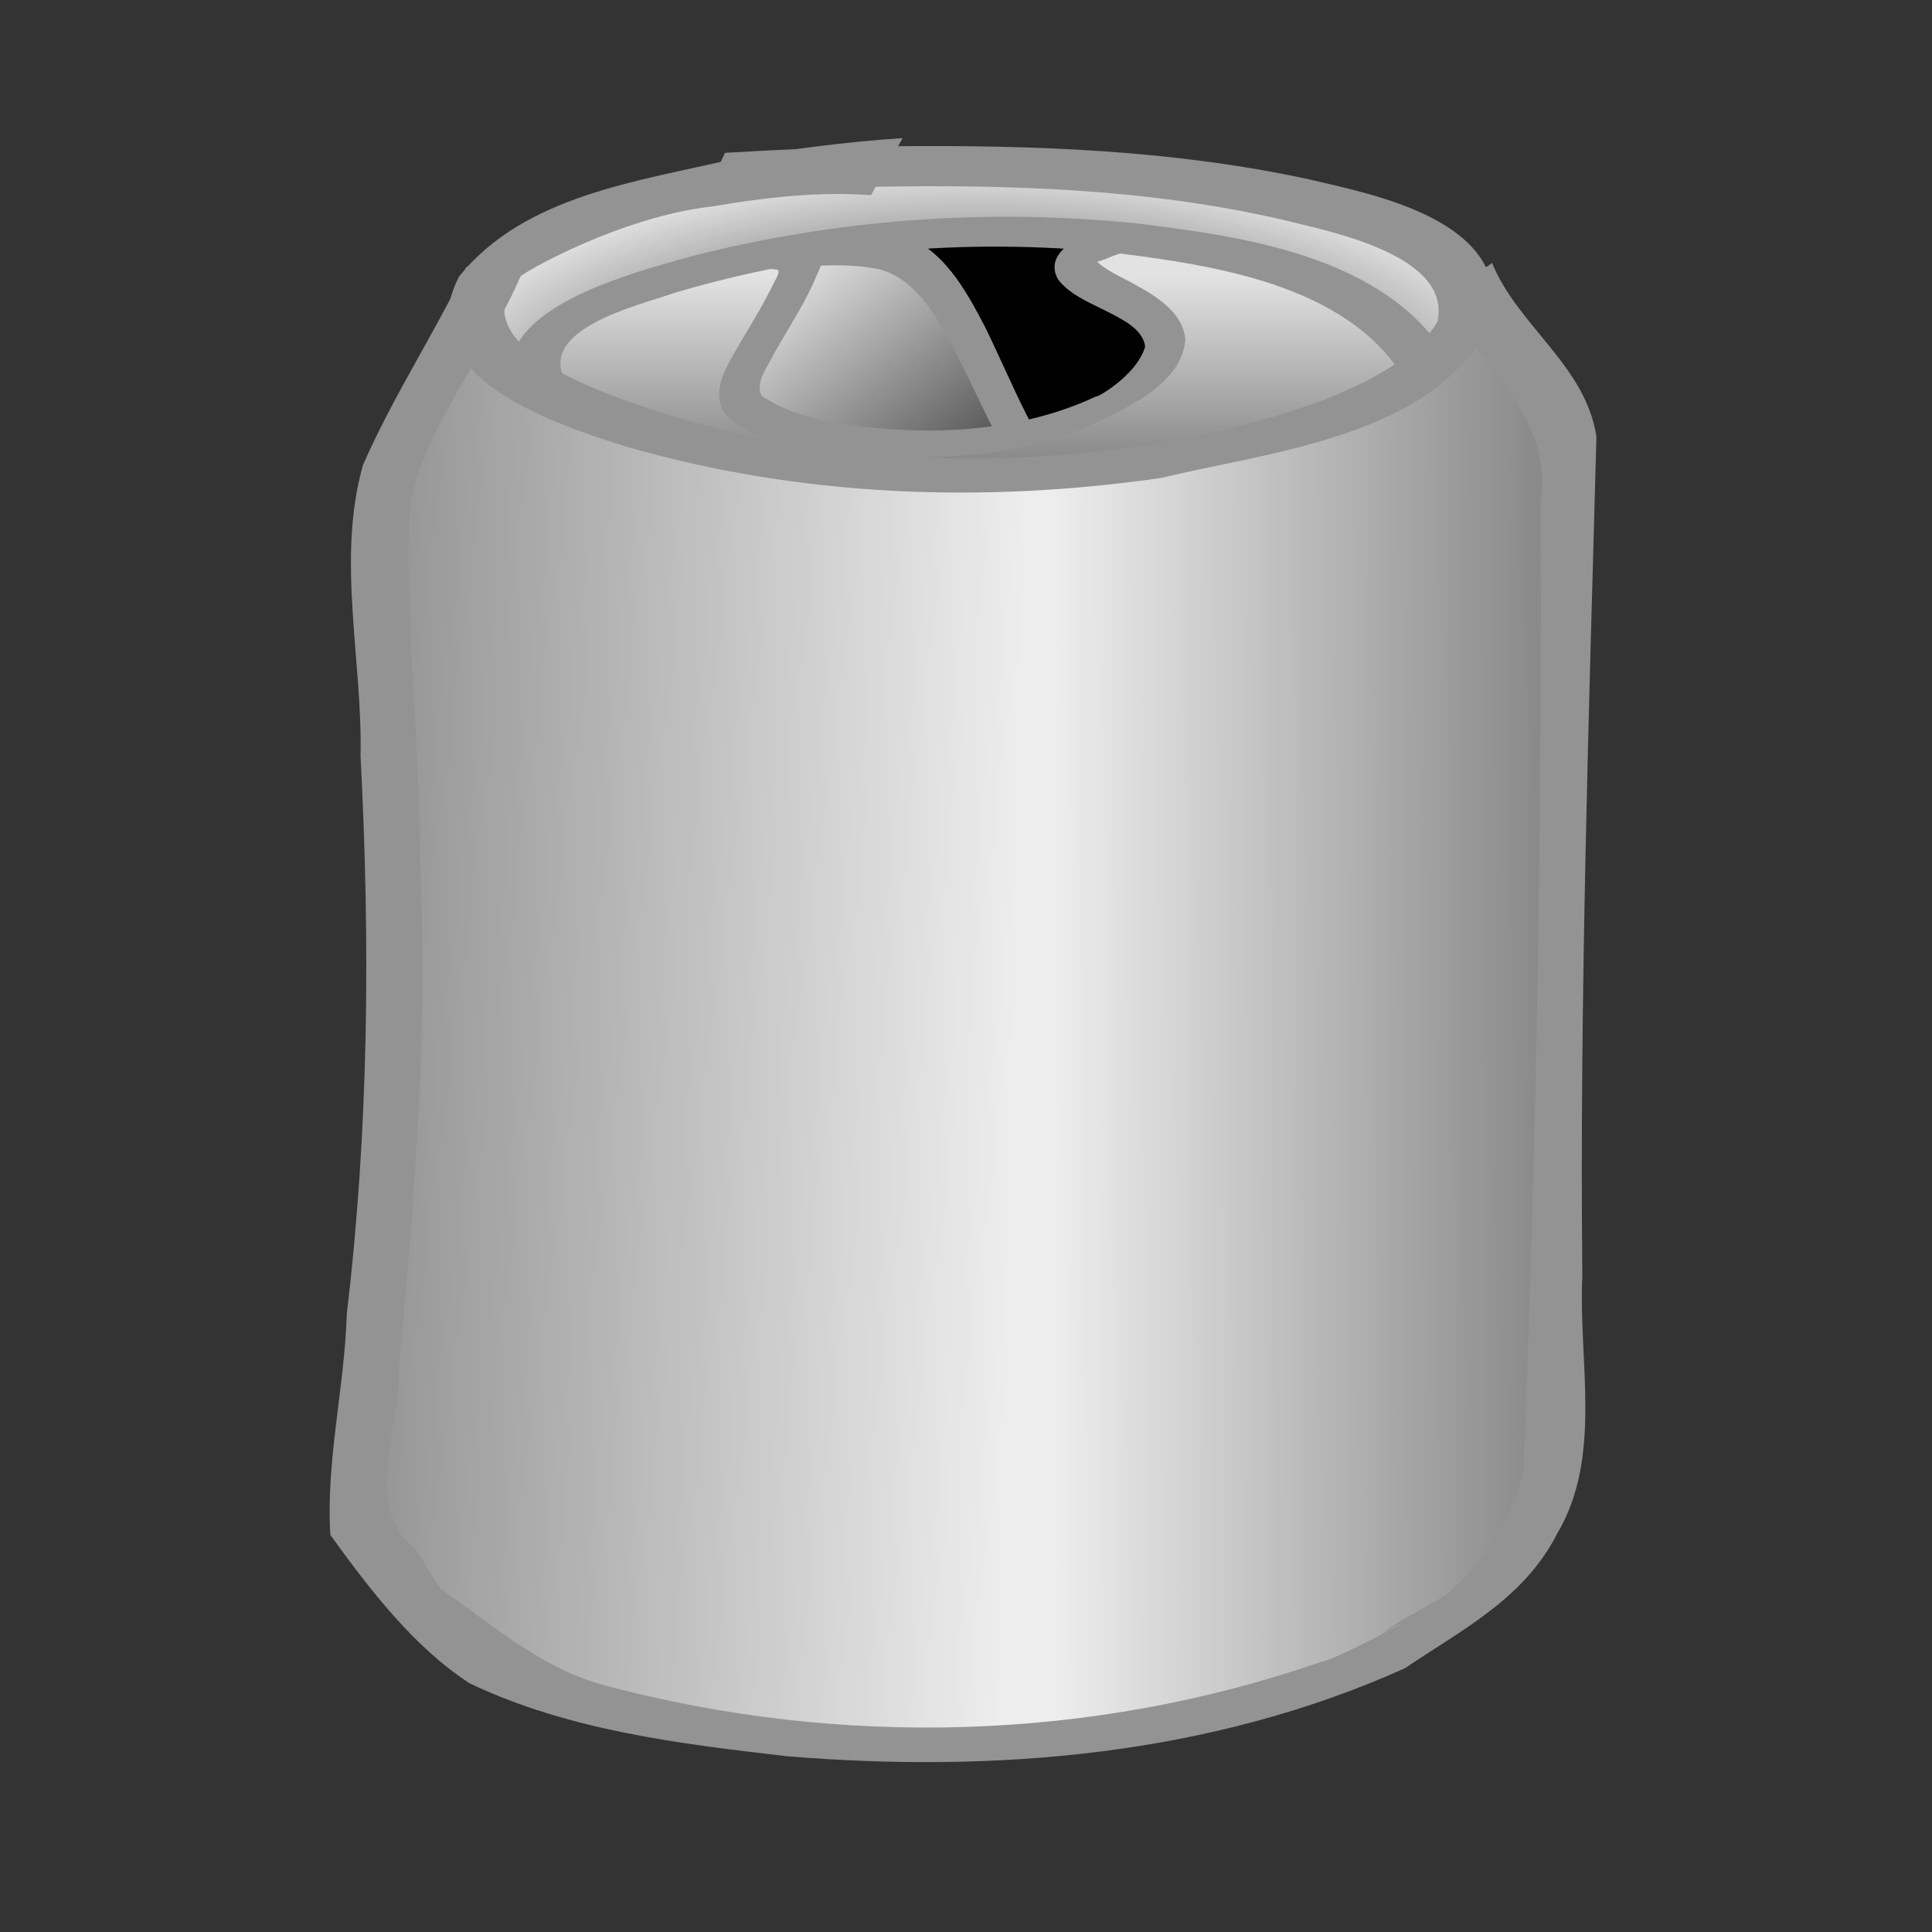 <?xml version="1.0" encoding="UTF-8" standalone="no"?>
<!-- Created with Inkscape (http://www.inkscape.org/) -->
<svg
   xmlns:dc="http://purl.org/dc/elements/1.1/"
   xmlns:cc="http://web.resource.org/cc/"
   xmlns:rdf="http://www.w3.org/1999/02/22-rdf-syntax-ns#"
   xmlns:svg="http://www.w3.org/2000/svg"
   xmlns="http://www.w3.org/2000/svg"
   xmlns:xlink="http://www.w3.org/1999/xlink"
   xmlns:sodipodi="http://inkscape.sourceforge.net/DTD/sodipodi-0.dtd"
   xmlns:inkscape="http://www.inkscape.org/namespaces/inkscape"
   width="1000"
   height="1000"
   id="svg2"
   sodipodi:version="0.32"
   inkscape:version="0.43"
   version="1.0"
   sodipodi:docbase="/home/kkowal/tale/art/item/can"
   sodipodi:docname="blank.svg">
  <rect width="100%" height="100%" fill="#333333" stroke="none"/>
  <defs
     id="defs4">
    <linearGradient
       id="linearGradient6942">
      <stop
         style="stop-color:#000000;stop-opacity:1;"
         offset="0"
         id="stop6944" />
      <stop
         style="stop-color:#000000;stop-opacity:0;"
         offset="1"
         id="stop6946" />
    </linearGradient>
    <linearGradient
       inkscape:collect="always"
       xlink:href="#linearGradient6942"
       id="linearGradient6948"
       x1="560.286"
       y1="298.645"
       x2="422.905"
       y2="128.681"
       gradientUnits="userSpaceOnUse" />
    <linearGradient
       inkscape:collect="always"
       xlink:href="#linearGradient6942"
       id="linearGradient7839"
       x1="511.112"
       y1="384.683"
       x2="511.112"
       y2="143.077"
       gradientUnits="userSpaceOnUse" />
    <radialGradient
       inkscape:collect="always"
       xlink:href="#linearGradient6942"
       id="radialGradient8762"
       cx="507.294"
       cy="197.692"
       fx="507.294"
       fy="197.692"
       r="303.73"
       gradientTransform="matrix(1,-3.175282e-8,1.380942e-8,0.435,-2.73001e-6,133.232)"
       gradientUnits="userSpaceOnUse" />
    <linearGradient
       inkscape:collect="always"
       xlink:href="#linearGradient6942"
       id="linearGradient10548"
       x1="-364.94"
       y1="556.21"
       x2="523.989"
       y2="574.393"
       gradientUnits="userSpaceOnUse" />
    <linearGradient
       inkscape:collect="always"
       xlink:href="#linearGradient6942"
       id="linearGradient10552"
       gradientUnits="userSpaceOnUse"
       x1="1146.248"
       y1="563.281"
       x2="546.212"
       y2="564.291" />
  </defs>
  <sodipodi:namedview
     id="base"
     pagecolor="#ffffff"
     bordercolor="#666666"
     borderopacity="1.0"
     inkscape:pageopacity="0.0"
     inkscape:pageshadow="2"
     inkscape:zoom="0.7"
     inkscape:cx="523.20704"
     inkscape:cy="512.86128"
     inkscape:document-units="px"
     inkscape:current-layer="layer2"
     inkscape:window-width="1600"
     inkscape:window-height="1125"
     inkscape:window-x="0"
     inkscape:window-y="25" />
  <g
     inkscape:groupmode="layer"
     id="layer4"
     inkscape:label="lid"
     style="display:inline">
    <path
       style="opacity:1;color:#000000;fill:#e2e2e2;fill-opacity:1;fill-rule:nonzero;stroke:none;stroke-width:3.9;stroke-linecap:butt;stroke-linejoin:miter;marker:none;marker-start:none;marker-mid:none;marker-end:none;stroke-miterlimit:4;stroke-dasharray:none;stroke-dashoffset:0;stroke-opacity:1;visibility:visible;display:inline;overflow:visible"
       d="M 249.632,145.012 C 321.929,92.466 412.463,89.033 496.737,87.575 C 582.27,84.797 671.707,93.764 748.234,137.954 C 781.216,164.421 803.327,205.954 810.763,249.147 C 813.541,283.211 793.774,314.315 768.212,332.421 C 727.212,369.073 676.602,397.124 622.069,395.633 C 568.042,396.48 514.059,392.437 460.04,392.027 C 400.15,388.872 340.857,375.461 284.118,354.984 C 245.323,339.14 205.383,304.624 203.563,256.692 C 203.724,213.58 243.398,186.362 249.632,145.012 z "
       id="path2412" />
    <path
       id="path8754"
       d="M 249.632,145.012 C 321.929,92.466 412.463,89.033 496.737,87.575 C 582.27,84.797 671.707,93.764 748.234,137.954 C 781.216,164.421 803.327,205.954 810.763,249.147 C 813.541,283.211 793.774,314.315 768.212,332.421 C 727.212,369.073 676.602,397.124 622.069,395.633 C 568.042,396.48 514.059,392.437 460.04,392.027 C 400.15,388.872 340.857,375.461 284.118,354.984 C 245.323,339.14 205.383,304.624 203.563,256.692 C 203.724,213.58 243.398,186.362 249.632,145.012 z "
       style="opacity:1;color:#000000;fill:url(#radialGradient8762);fill-opacity:1;fill-rule:nonzero;stroke:none;stroke-width:3.9;stroke-linecap:butt;stroke-linejoin:miter;marker:none;marker-start:none;marker-mid:none;marker-end:none;stroke-miterlimit:4;stroke-dasharray:none;stroke-dashoffset:0;stroke-opacity:1;visibility:visible;display:inline;overflow:visible" />
    <path
       style="color:#000000;fill:#000000;fill-opacity:1;fill-rule:nonzero;stroke:none;stroke-width:3.9;stroke-linecap:butt;stroke-linejoin:miter;marker:none;marker-start:none;marker-mid:none;marker-end:none;stroke-miterlimit:4;stroke-dasharray:none;stroke-dashoffset:0;stroke-opacity:1;visibility:visible;display:inline;overflow:visible"
       d="M 443.806,125.197 C 395.332,132.523 346.578,141.579 300.848,161.018 C 281.837,178.069 274.342,208.024 282.055,233.212 C 285.777,283.499 275.431,333.916 281.676,384.103 C 315.02,419.09 364.659,416.286 407.71,420.186 C 500.747,431.9 596.66,444.807 688.816,419.523 C 725.826,405.285 748.77,358.628 738.954,317.674 C 738.486,281.32 744.679,245.256 743.699,208.889 C 723.926,161.388 674.052,140.77 629.008,134.893 C 568.251,122.089 505.331,112.599 443.806,125.197 z "
       id="path3347" />
    <path
       style="color:#000000;fill:#e2e2e2;fill-opacity:1;fill-rule:nonzero;stroke:none;stroke-width:3.9;stroke-linecap:butt;stroke-linejoin:miter;marker:none;marker-start:none;marker-mid:none;marker-end:none;stroke-miterlimit:4;stroke-dasharray:none;stroke-dashoffset:0;stroke-opacity:1;visibility:visible;display:inline;overflow:visible"
       d="M 409.449,131.431 C 424.914,127.983 441.288,127.577 456.697,131.363 C 481.327,139.66 500.721,161.437 510.182,186.923 C 522.577,211.166 532.898,237.855 552.862,256.274 C 560.105,267.425 576.209,273.001 576.427,288.494 C 577.063,302.198 563.659,307.898 553.746,311.724 C 533.758,318.067 512.628,319.038 491.899,319.106 C 467.955,318.652 443.798,316.152 420.71,309.12 C 397.802,299.494 378.069,283.138 358.278,267.84 C 346.952,256.683 342.16,237.755 349.233,222.593 C 356.474,200.47 366.672,179.361 381.009,161.575 C 388.509,151.089 397.934,142.58 407.321,134.194 L 408.427,132.854 L 409.449,131.431 L 409.449,131.431 z "
       id="path2455" />
    <path
       id="path6067"
       d="M 409.449,131.431 C 424.914,127.983 441.288,127.577 456.697,131.363 C 481.327,139.66 500.721,161.437 510.182,186.923 C 522.577,211.166 532.898,237.855 552.862,256.274 C 560.105,267.425 576.209,273.001 576.427,288.494 C 577.063,302.198 563.659,307.898 553.746,311.724 C 533.758,318.067 512.628,319.038 491.899,319.106 C 467.955,318.652 443.798,316.152 420.71,309.12 C 397.802,299.494 378.069,283.138 358.278,267.84 C 346.952,256.683 342.16,237.755 349.233,222.593 C 356.474,200.47 366.672,179.361 381.009,161.575 C 388.509,151.089 397.934,142.58 407.321,134.194 L 408.427,132.854 L 409.449,131.431 L 409.449,131.431 z "
       style="color:#000000;fill:url(#linearGradient6948);fill-opacity:1;fill-rule:nonzero;stroke:none;stroke-width:3.9;stroke-linecap:butt;stroke-linejoin:miter;marker:none;marker-start:none;marker-mid:none;marker-end:none;stroke-miterlimit:4;stroke-dasharray:none;stroke-dashoffset:0;stroke-opacity:1;visibility:visible;display:inline;overflow:visible" />
    <path
       style="color:#000000;fill:#939393;fill-opacity:1;fill-rule:nonzero;stroke:none;stroke-width:3.9;stroke-linecap:butt;stroke-linejoin:miter;marker:none;marker-start:none;marker-mid:none;marker-end:none;stroke-miterlimit:4;stroke-dasharray:none;stroke-dashoffset:0;stroke-opacity:1;visibility:visible;display:inline;overflow:visible"
       id="path1493"
       d="M 382.548,128.963 C 385.457,127.846 406.183,123.552 412.476,123.253 C 431.932,122.626 446.88,118.748 466.521,121.607 C 487.949,128.274 499.882,149.965 510.095,169.692 C 524.521,199.307 536.19,230.667 557.39,255.633 C 580.954,282.298 614.073,290.745 647.063,285.1 C 649.034,284.643 651.006,284.185 652.978,283.728 L 644.489,301.809 C 642.409,302.123 640.329,302.436 638.25,302.749 C 602.638,306.231 567.402,295.507 542.432,266.847 C 520.968,241.18 508.642,209.553 493.308,179.611 C 484.06,162.666 473.264,143.471 454.061,139.147 C 435.566,135.621 416.645,138.129 398.047,139.226 C 389.489,140.012 380.018,141.774 371.934,142.624 L 382.548,128.963 z "
       sodipodi:nodetypes="ccccccccccccccc" />
    <path
       style="color:#000000;fill:#e2e2e2;fill-opacity:1;fill-rule:nonzero;stroke:none;stroke-width:3.9;stroke-linecap:butt;stroke-linejoin:miter;marker:none;marker-start:none;marker-mid:none;marker-end:none;stroke-miterlimit:4;stroke-dasharray:none;stroke-dashoffset:0;stroke-opacity:1;visibility:visible;display:inline;overflow:visible"
       d="M 405.943,131.418 C 366.07,137.438 324.922,144.805 290.037,167.805 C 275.142,188.308 292.625,216.37 312.118,224.308 C 381.557,263.479 461.12,271.416 538.134,275.505 C 600.056,279.288 666.011,276.405 720.881,241.838 C 737.773,231.633 743.695,205.98 730.761,189.786 C 718.972,174.157 701.806,164.862 687.105,152.884 C 667.925,139.68 645.509,133.632 623.27,130.18 C 606.106,126.77 574.525,109.443 565.574,133.045 C 561.641,159.04 598.651,160.758 596.108,184.86 C 593.337,203.497 576.626,212.924 561.241,217.213 C 524.594,230.165 484.97,233.06 446.993,225.892 C 427.279,225.372 402.196,226.586 390.401,205.935 C 381.598,183.241 400.695,164.418 408.846,145.399 C 410.264,140.713 410.328,135.193 407.697,130.953"
       id="path2433" />
    <path
       id="path6958"
       d="M 405.943,131.418 C 366.07,137.438 324.922,144.805 290.037,167.805 C 275.142,188.308 292.625,216.37 312.118,224.308 C 381.557,263.479 461.12,271.416 538.134,275.505 C 600.056,279.288 666.011,276.405 720.881,241.838 C 737.773,231.633 743.695,205.98 730.761,189.786 C 718.972,174.157 701.806,164.862 687.105,152.884 C 667.925,139.68 645.509,133.632 623.27,130.18 C 606.106,126.77 574.525,109.443 565.574,133.045 C 561.641,159.04 598.651,160.758 596.108,184.86 C 593.337,203.497 576.626,212.924 561.241,217.213 C 524.594,230.165 484.97,233.06 446.993,225.892 C 427.279,225.372 402.196,226.586 390.401,205.935 C 381.598,183.241 400.695,164.418 408.846,145.399 C 410.264,140.713 410.328,135.193 407.697,130.953"
       style="color:#000000;fill:url(#linearGradient7839);fill-opacity:1;fill-rule:nonzero;stroke:none;stroke-width:3.9;stroke-linecap:butt;stroke-linejoin:miter;marker:none;marker-start:none;marker-mid:none;marker-end:none;stroke-miterlimit:4;stroke-dasharray:none;stroke-dashoffset:0;stroke-opacity:1;visibility:visible;display:inline;overflow:visible" />
    <path
       style="color:#000000;fill:#939393;fill-opacity:1;fill-rule:nonzero;stroke:none;stroke-width:3.9;stroke-linecap:butt;stroke-linejoin:miter;marker:none;marker-start:none;marker-mid:none;marker-end:none;stroke-miterlimit:4;stroke-dasharray:none;stroke-dashoffset:0;stroke-opacity:1;visibility:visible;display:inline;overflow:visible"
       id="path1437"
       d="M 438.753,254.913 C 454.238,260.013 473.198,261.443 489.309,264.242 C 549.422,269.692 610.979,274.277 670.417,260.88 C 692.912,255.16 741.106,237.514 726.622,195.609 C 696.984,146.895 626.92,137.118 575.939,130.741 C 499.503,122.952 421.879,129.86 348.25,151.857 C 330.644,158.168 275.592,170.638 293.658,198.885 C 335.961,236.869 399.134,248.068 453.028,258.171 C 471.59,261.29 462.385,259.832 480.642,262.555 L 468.624,277.342 C 450.478,274.107 460.511,275.805 440.274,274.133 C 383.117,262.332 316.335,251.206 271.067,211.326 C 239.53,163.078 326.406,141.594 357.486,132.766 C 432.361,113.593 510.307,107.744 587.239,115.536 C 643.19,122.261 717.687,132.461 749.717,186.163 C 770.754,242.962 704.497,271.103 660.308,280.081 C 599.114,291.076 536.712,285.799 475.333,278.57 C 459.681,276.82 438.085,275.031 425.118,271.155 L 438.753,254.913 z "
       sodipodi:nodetypes="ccccccccccccccccccc" />
    <path
       style="color:#000000;fill:#939393;fill-opacity:1;fill-rule:nonzero;stroke:none;stroke-width:3.9;stroke-linecap:butt;stroke-linejoin:miter;marker:none;marker-start:none;marker-mid:none;marker-end:none;stroke-miterlimit:4;stroke-dasharray:none;stroke-dashoffset:0;stroke-opacity:1;visibility:visible;display:inline;overflow:visible"
       id="path1453"
       d="M 393.756,126.824 C 390.005,123.692 403.935,125.335 406.603,125.459 C 412.6,125.638 414.136,124.175 419.804,126.1 C 430.447,130.846 424.001,138.696 420.711,147.192 C 415.019,159.376 407.601,170.756 400.938,182.479 C 397.834,189.189 390.814,197.347 394.071,204.754 C 413.147,217.943 440.172,220.422 463.135,222.298 C 498.838,224.496 535.344,220.231 567.555,205.085 C 566.394,206.6 588.226,194.763 592.701,179.513 C 591.741,169.888 579.489,164.603 571.434,160.421 C 562.805,156.138 553.606,152.265 547.699,144.723 C 543.854,138.028 546.265,132.292 551.85,127.59 C 560.543,121.632 562.853,123.112 572.608,119.368 C 577.045,117.56 577.335,117.88 582.126,117.911 C 574.088,123.085 588.86,123.155 589.167,123.17 L 583.615,130.255 C 583.398,130.287 583.181,130.319 582.964,130.351 C 579.292,131.248 575.778,132.502 572.337,134.021 C 563.364,137.529 551.059,138.785 573.242,127.903 C 571.183,128.703 568.492,134.364 566.732,134.361 C 572.088,139.951 579.683,142.951 586.516,146.743 C 598.351,153.25 612.246,161.575 613.518,175.632 C 611.944,199.689 580.374,212.489 561.354,221.562 C 527.289,234.957 489.904,238.514 453.24,236.064 C 427.984,233.968 395.132,232.059 375.733,214.956 C 368.271,204.154 374.23,192.88 380.107,182.668 C 386.601,171.244 393.809,160.165 399.569,148.384 C 400.92,145.296 405.065,139.591 401.68,139.509 C 396.619,138.779 391.5,138.689 386.385,138.612 C 382.609,138.459 379.381,138.695 376.852,135.684 L 393.756,126.824 z "
       sodipodi:nodetypes="ccccccccccccccccccccccccccccccc" />
  </g>
  <g
     inkscape:groupmode="layer"
     id="layer7"
     inkscape:label="branding-blank"
     style="display:inline">
    <path
       style="opacity:1;color:#000000;fill:#ededed;fill-opacity:1;fill-rule:nonzero;stroke:none;stroke-width:3.9;stroke-linecap:butt;stroke-linejoin:miter;marker:none;marker-start:none;marker-mid:none;marker-end:none;stroke-miterlimit:4;stroke-dasharray:none;stroke-dashoffset:0;stroke-opacity:1;visibility:visible;display:inline;overflow:visible"
       d="M 240.416,172.685 C 188.085,235.514 190.526,322.832 198.665,399.542 C 206.313,460.255 203.924,521.666 205.685,582.643 C 200.945,658.44 165.574,738.677 201.088,811.979 C 229.631,860.361 288.271,875.247 337.687,892.982 C 465.943,929.67 606.086,906.266 723.876,847.214 C 751.783,830.506 781.923,809.005 793.154,777.52 C 817.784,644.972 814.661,509.298 806.607,375.322 C 822.675,314.51 819.459,246.804 789.066,190.859 C 764.531,160.144 727.171,186.157 703.514,203.926 C 670.001,224.188 629.053,225.887 591.572,234.546 C 489.44,251.522 379.529,253.282 283.469,209.971 C 266.909,200.509 251.29,188.568 240.416,172.685 z "
       id="path11530" />
  </g>
  <g
     inkscape:groupmode="layer"
     id="layer3"
     inkscape:label="branding-mt-doom"
     style="display:none">
    <g
       style="display:inline"
       id="g11486">
      <path
         id="path1497"
         d="M 249.616,158.229 C 203.675,207.158 193.221,281.19 199.458,347.648 C 192.933,465.076 195.586,582.831 193.861,700.32 C 189.785,742.165 177.701,791.509 204.629,827.503 C 239.174,862.87 288.258,871.158 330.32,891.683 C 451.195,929.226 579.006,902.058 697.231,866.378 C 762.358,840.97 810.925,769.938 807.212,694.343 C 813.295,607.813 808.848,521.018 806.469,434.431 C 818.278,354.676 827.48,268.911 799.693,191.966 C 767.706,152.166 727.818,204.714 695.3,216.587 C 644.974,237.05 590.699,241.957 537.907,249.971 C 479.242,251.058 420.259,246.686 362.962,233.045 C 317.043,229.584 272.563,201.611 249.616,158.229 z "
         style="opacity:1;color:#000000;fill:#018e0a;fill-opacity:1;fill-rule:nonzero;stroke:none;stroke-width:3.9;stroke-linecap:butt;stroke-linejoin:miter;marker:none;marker-start:none;marker-mid:none;marker-end:none;stroke-miterlimit:4;stroke-dasharray:none;stroke-dashoffset:0;stroke-opacity:1;visibility:visible;display:inline;overflow:visible" />
      <path
         id="path10522"
         d="M 360.624,685.614 C 340.779,694.169 314.168,695.079 298.416,678.066 C 285.855,693.048 290.019,719.502 269.438,727.833 C 255.61,731.381 242.583,740.874 227.356,738.706 C 200.756,737.164 204.823,706.676 202.425,688.108 C 199.444,664.976 190.902,642.508 192.985,618.817 C 194.532,595.673 198.276,572.728 198.231,549.455 C 199.995,530.212 198.703,506.558 216.501,494.11 C 234.015,481.004 261.737,478.948 278.175,494.884 C 289.16,507.005 319.013,512.214 314.435,488.086 C 308.466,467.877 322.945,440.361 346.551,446.779 C 375.817,451.889 394.479,479.686 422.977,486.362 C 448.601,491.839 441.229,452.812 466.135,451.551 C 502.6,439.832 542.189,443.46 577.963,455.83 C 598.92,452.247 627.221,474.093 611.669,495.645 C 598.078,519.945 571.815,534.439 559.902,559.901 C 535.757,593.334 492.042,598.626 454.984,608.129 C 433.61,618.478 406.718,606.209 387.228,621.354 C 371.063,639.44 377.329,667.851 360.624,685.614 z "
         style="opacity:1;color:#000000;fill:#293f00;fill-opacity:1;fill-rule:nonzero;stroke:none;stroke-width:3.9;stroke-linecap:butt;stroke-linejoin:miter;marker:none;marker-start:none;marker-mid:none;marker-end:none;stroke-miterlimit:4;stroke-dasharray:none;stroke-dashoffset:0;stroke-opacity:1;visibility:visible;display:inline;overflow:visible" />
      <path
         id="path9637"
         d="M 629.781,475.094 C 606.627,476.114 585.502,529.339 567.469,546.625 C 540.7,583.387 497.253,606.561 451.844,608.781 C 416.368,603.512 373.931,618.541 362.625,655.656 C 358.489,692.992 341.698,727.666 319.75,757.781 C 300.592,793.604 272.585,822.427 244.281,851 C 363.737,919.431 515.421,918.949 645.312,883.406 C 708.13,875.7 753.805,823.108 804.875,790.969 C 802.808,746 813.522,700.169 800.25,656.25 C 767.552,627.345 738.136,595.004 709.625,562.031 C 686.059,538.992 670.4,509.503 647.875,485.969 C 641.727,477.989 635.683,474.834 629.781,475.094 z "
         style="opacity:1;color:#000000;fill:#88cb00;fill-opacity:1;fill-rule:nonzero;stroke:none;stroke-width:3.9;stroke-linecap:butt;stroke-linejoin:miter;marker:none;marker-start:none;marker-mid:none;marker-end:none;stroke-miterlimit:4;stroke-dasharray:none;stroke-dashoffset:0;stroke-opacity:1;visibility:visible;display:inline;overflow:visible" />
      <path
         id="path7845"
         d="M 497.812,437.031 C 478.959,437.378 460.506,441.368 445.312,454.094 C 438.973,459.884 436.116,466.954 436.094,474.375 C 422.406,469.202 409.059,463.069 395.688,457.188 C 379.156,450.505 363.188,441.253 345.312,438.906 C 326.398,438.411 309.457,449.796 303.375,467.375 C 301.148,475.686 302.083,483.854 304.469,491.781 C 291.95,485.473 279.255,479.467 265.781,475.5 C 252.555,471.346 239.366,471.685 226.406,476.281 C 209.486,483.577 198.253,492.159 191.875,509.031 C 189.051,516.825 189.208,524.771 190.656,532.781 C 191.101,535.002 191.985,537.069 192.75,539.188 L 215.875,528.562 C 215.397,527.096 214.729,525.667 214.5,524.125 C 213.712,518.372 214.28,512.926 216.875,507.625 C 219.212,503.453 225.044,498.183 228.469,495.062 C 235.52,492.785 242.907,492.53 250.719,494.344 C 268.589,498.193 284.922,506.841 301.156,514.938 C 314.194,521.67 327.333,528.444 339.344,536.906 C 358.016,520.146 360.086,520.197 352.75,514.812 C 352.753,514.808 352.779,514.787 352.781,514.781 C 352.785,514.77 352.777,514.73 352.781,514.719 C 352.784,514.713 352.809,514.692 352.812,514.688 C 352.735,514.691 352.644,514.688 352.562,514.688 C 350.543,513.211 347.861,511.323 344.625,508.594 C 338.478,502.945 332.989,496.668 329.719,488.875 C 326.713,481.377 324.689,473.461 328.219,465.75 C 329.224,464.056 332.053,461.663 334.5,459.719 C 350.456,459.075 365.333,468.981 380.062,473.906 C 400.257,482.413 420.188,491.538 440.375,500.062 C 457.088,506.988 475.925,491.435 461.531,477.125 C 458.828,469.707 461.511,464.306 467.875,460.062 C 467.961,460.033 468.045,460.025 468.125,460 C 483.078,455.235 499.199,455.879 514.625,457 C 542.675,459.651 570.684,464.333 597.844,471.875 C 599.671,472.454 602.161,473.665 604.5,474.75 C 599.419,485.405 593.958,495.888 587.906,506.031 C 574.483,528.427 559.382,550.194 539.469,567.344 C 513.821,588.529 529.045,578.342 488.875,593.125 C 464.67,598.735 439.828,601.032 415,601 C 392.862,601.144 370.46,607.613 367.125,632.625 C 363.843,645.925 360.252,659.176 356.094,672.219 L 352.719,671.75 C 352.418,675.197 349.04,676.603 346.094,679.031 C 345.569,679.321 345.077,679.589 344.625,679.844 C 344.326,679.945 344.015,680.074 343.688,680.188 C 335.785,681.81 328.35,679.144 321.312,675.719 C 314.69,672.147 309.039,667.188 301.812,664.906 C 281.837,671.473 281.159,676.504 276.062,692.531 C 273.827,700.152 271.168,707.616 266.188,713.875 C 266.034,714.008 265.861,714.143 265.688,714.281 C 261.471,716.071 255.066,718.801 251.875,719.719 C 240.279,722.969 228.208,723.961 216.281,722.406 C 212.6,722.014 209.275,720.594 206,719 L 187.531,736.219 C 191.861,738.914 196.361,741.282 201.406,742.344 C 214.785,744.942 228.481,744.439 241.812,741.625 C 260.015,737.609 280.56,731.2 291.219,715 C 295.396,707.392 298.157,699.21 300.812,690.969 C 301.778,691.589 302.691,692.336 303.531,693.25 C 312.322,698.029 321.667,701.915 331.812,702.219 C 336.911,702 341.799,700.907 346.469,699.156 C 342.947,707.866 339.032,716.408 334.656,724.781 C 314.303,764.068 288.214,800.101 257.531,832 C 251.964,837.712 246.291,843.329 240.469,848.781 C 245.49,851.737 250.553,854.57 255.688,857.281 C 263.295,849.914 270.661,842.284 277.875,834.531 C 308.533,801.572 334.371,764.518 354.844,724.469 C 362.533,709.88 368.719,694.696 374.25,679.25 C 375.472,677.682 376.724,676.074 377.594,675.156 L 375.781,674.906 C 380.979,660.037 385.644,644.948 390.5,629.969 C 391.191,626.963 392.799,624.317 394.469,622.219 C 397.315,621.744 400.235,621.602 403.062,621.375 C 428.534,620.263 454.009,618.48 479.062,613.562 C 509.985,607.382 538.503,592.4 561.719,571.156 C 581.366,552.277 596.769,529.574 610.938,506.438 C 616.965,497.17 621.899,487.272 626.969,477.469 C 633.577,487.33 640.458,496.977 647.875,506.281 C 667.13,529.539 686.349,552.785 704.844,576.656 C 718.638,594.402 732.006,612.528 746.688,629.562 C 753.463,637.649 761.051,644.959 769.531,651.219 C 773.484,654.08 777.938,656.039 782.438,657.844 C 784.806,658.76 798.284,664.687 800.656,665.594 L 806.781,641.531 C 804.377,640.584 801.962,639.596 799.531,638.719 C 795.715,637.311 791.828,636.061 788.219,634.156 C 780.021,629.226 772.875,622.888 766.406,615.844 C 751.137,599.572 737.465,581.897 723.406,564.594 C 704.558,541.154 685.41,517.919 667.375,493.844 C 659.129,482.371 651.71,470.383 644.281,458.375 C 636.004,446.381 624.276,445.598 615.844,454.156 C 614.842,453.947 613.857,453.737 612.906,453.5 C 584.627,447.254 556.013,442.201 527.25,438.75 C 518.357,437.775 509.184,437.001 500.094,437.031 C 499.633,437.033 499.179,437.026 498.719,437.031 C 498.419,437.035 498.112,437.026 497.812,437.031 z M 377.594,675.156 L 378.594,675.281 C 378.659,675.056 378.705,674.854 378.719,674.719 C 378.721,674.693 378.719,674.648 378.719,674.625 C 378.719,674.614 378.719,674.579 378.719,674.562 C 378.719,674.56 378.719,674.534 378.719,674.531 C 378.719,674.528 378.719,674.503 378.719,674.5 C 378.713,674.494 378.693,674.474 378.688,674.469 C 378.688,674.466 378.687,674.441 378.688,674.438 C 378.681,674.431 378.66,674.41 378.656,674.406 C 378.653,674.406 378.628,674.406 378.625,674.406 C 378.618,674.406 378.596,674.407 378.594,674.406 C 378.589,674.406 378.567,674.406 378.562,674.406 C 378.559,674.406 378.534,674.406 378.531,674.406 C 378.528,674.406 378.503,674.406 378.5,674.406 C 378.49,674.411 378.448,674.432 378.438,674.438 C 378.241,674.537 377.942,674.789 377.594,675.156 z M 330.969,460.406 C 324.972,463.546 322.387,464.78 321.875,464.938 C 321.872,464.937 321.847,464.938 321.844,464.938 C 321.842,464.938 321.819,464.938 321.812,464.938 C 321.812,464.934 321.812,464.909 321.812,464.906 C 321.819,464.899 321.842,464.877 321.844,464.875 C 322.458,464.4 327.287,461.814 330.969,460.406 z M 466.031,460.812 C 463.526,462.09 461.036,463.416 458.5,464.625 C 458.28,464.73 458.107,464.797 458,464.844 C 458.835,464.338 463,462.13 466.031,460.812 z M 389.562,623.469 C 388.51,624.082 387.385,624.789 386.125,625.5 C 386.101,625.513 386.081,625.521 386.062,625.531 C 386.625,625.134 388.547,623.886 389.562,623.469 z M 385.875,625.594 C 385.878,625.594 385.903,625.594 385.906,625.594 C 385.906,625.597 385.906,625.621 385.906,625.625 C 385.903,625.625 385.879,625.625 385.875,625.625 C 385.875,625.621 385.875,625.597 385.875,625.594 z M 261.625,717.062 C 258.665,718.899 255.546,720.539 254.719,720.906 C 255.309,720.52 257.354,719.359 261.625,717.062 z M 254.5,721 C 254.504,721 254.528,721 254.531,721 C 254.531,721.007 254.531,721.029 254.531,721.031 C 254.529,721.031 254.507,721.031 254.5,721.031 C 254.5,721.028 254.5,721.003 254.5,721 z "
         style="color:#000000;fill:#0ae700;fill-opacity:1;fill-rule:nonzero;stroke:none;stroke-width:3.9;stroke-linecap:butt;stroke-linejoin:miter;marker:none;marker-start:none;marker-mid:none;marker-end:none;stroke-miterlimit:4;stroke-dasharray:none;stroke-dashoffset:0;stroke-opacity:1;visibility:visible;display:inline;overflow:visible" />
    </g>
  </g>
  <g
     inkscape:groupmode="layer"
     id="layer5"
     inkscape:label="branding-pixie"
     style="display:inline" />
  <g
     inkscape:groupmode="layer"
     id="layer6"
     inkscape:label="branding-sir-pepper" />
  <g
     inkscape:groupmode="layer"
     id="layer2"
     inkscape:label="shine"
     style="display:inline">
    <path
       id="path11495"
       d="M 249.616,158.229 C 203.675,207.158 193.221,281.19 199.458,347.648 C 192.933,465.076 195.586,582.831 193.861,700.32 C 189.785,742.165 177.701,791.509 204.629,827.503 C 239.174,862.87 288.258,871.158 330.32,891.683 C 451.195,929.226 579.006,902.058 697.231,866.378 C 762.358,840.97 810.925,769.938 807.212,694.343 C 813.295,607.813 808.848,521.018 806.469,434.431 C 818.278,354.676 827.48,268.911 799.693,191.966 C 767.706,152.166 727.818,204.714 695.3,216.587 C 644.974,237.05 590.699,241.957 537.907,249.971 C 479.242,251.058 420.259,246.686 362.962,233.045 C 317.043,229.584 272.563,201.611 249.616,158.229 z "
       style="opacity:1;color:#000000;fill:url(#linearGradient10548);fill-opacity:1;fill-rule:nonzero;stroke:none;stroke-width:3.9;stroke-linecap:butt;stroke-linejoin:miter;marker:none;marker-start:none;marker-mid:none;marker-end:none;stroke-miterlimit:4;stroke-dasharray:none;stroke-dashoffset:0;stroke-opacity:1;visibility:visible;display:inline;overflow:visible" />
    <path
       style="opacity:1;color:#000000;fill:url(#linearGradient10552);fill-opacity:1;fill-rule:nonzero;stroke:none;stroke-width:3.9;stroke-linecap:butt;stroke-linejoin:miter;marker:none;marker-start:none;marker-mid:none;marker-end:none;stroke-miterlimit:4;stroke-dasharray:none;stroke-dashoffset:0;stroke-opacity:1;visibility:visible;display:inline;overflow:visible"
       d="M 249.616,158.229 C 203.675,207.158 193.221,281.19 199.458,347.648 C 192.933,465.076 195.586,582.831 193.861,700.32 C 189.785,742.165 177.701,791.509 204.629,827.503 C 239.174,862.87 288.258,871.158 330.32,891.683 C 451.195,929.226 579.006,902.058 697.231,866.378 C 762.358,840.97 810.925,769.938 807.212,694.343 C 813.295,607.813 808.848,521.018 806.469,434.431 C 818.278,354.676 827.48,268.911 799.693,191.966 C 767.706,152.166 727.818,204.714 695.3,216.587 C 644.974,237.05 590.699,241.957 537.907,249.971 C 479.242,251.058 420.259,246.686 362.962,233.045 C 317.043,229.584 272.563,201.611 249.616,158.229 z "
       id="path10550" />
  </g>
  <g
     inkscape:label="rim"
     inkscape:groupmode="layer"
     id="layer1"
     style="display:inline">
    <path
       style="opacity:1;color:#000000;fill:#939393;fill-opacity:1;fill-rule:nonzero;stroke:none;stroke-width:3.9;stroke-linecap:butt;stroke-linejoin:miter;marker:none;marker-start:none;marker-mid:none;marker-end:none;stroke-miterlimit:4;stroke-dasharray:none;stroke-dashoffset:0;stroke-opacity:1;visibility:visible;display:inline;overflow:visible"
       id="path1319"
       d="M 450.855,101.029 C 423.284,98.985 395.679,102.28 368.448,106.888 C 322.442,112.028 271.285,140.157 265.794,145.603 C 241.387,181.789 316.735,204.68 337.685,212.156 C 425.949,240.618 519.268,243.441 609.84,227.88 C 666.26,216.181 725.915,197.69 744.028,166.483 C 751.718,131.188 684.937,119.165 663.645,113.693 C 594.084,97.68 522.536,95.412 451.642,96.708 C 422.517,97.259 393.443,99.243 364.421,101.848 L 375.283,79.103 C 404.29,77.4 433.318,76.031 462.37,75.688 C 534.303,75.018 606.754,77.503 677.476,92.805 C 710.443,100.644 781.502,113.677 772.4,164.828 C 745.667,226.361 654.136,234.186 601.396,247.33 C 508.965,260.679 414.425,257.222 324.044,231.161 C 291.324,220.668 210.145,195.877 237.62,143.163 C 271.328,100.93 331.614,93.723 378.886,82.433 C 408.126,77.286 437.623,73.444 467.181,71.484 L 450.855,101.029 z " />
    <path
       style="opacity:1;color:#000000;fill:#939393;fill-opacity:1;fill-rule:nonzero;stroke:none;stroke-width:3.9;stroke-linecap:butt;stroke-linejoin:miter;marker:none;marker-start:none;marker-mid:none;marker-end:none;stroke-miterlimit:4;stroke-dasharray:none;stroke-dashoffset:0;stroke-opacity:1;visibility:visible;display:inline;overflow:visible"
       d="M 272.666,131.725 C 262.965,132.798 248.003,141.57 241.447,138.041 C 225.209,172.101 203.264,205.387 187.834,240.785 C 174.081,289.631 187.685,341.389 186.62,391.394 C 191.65,487.598 190.939,584.203 179.51,679.873 C 178.356,718.196 168.615,756.352 170.993,794.521 C 191.364,822.678 214.186,852.537 243.135,871.319 C 294.68,895.804 351.897,902.603 407.463,909.038 C 515.161,917.895 626.777,908.702 727.211,863.459 C 755.947,843.959 788.847,827.658 805.958,793.861 C 829.664,754.118 816.88,704.704 819.014,660.333 C 817.581,515.499 822.372,370.612 826.313,225.936 C 820.578,189.035 785.83,169.002 772.246,136.06 C 762.679,144.733 731.562,147.954 751.996,164.462 C 771.587,193.075 803.498,219.229 797.445,258.899 C 798.122,426.933 795.342,595.077 788.429,762.894 C 781.083,786.727 767.285,809.897 748.583,825.442 C 737.838,832.228 725.915,837.505 715.945,845.052 C 748.987,827.706 692.738,859.017 683.486,860.291 C 564.91,901.352 435.226,904.617 314.371,872.736 C 281.028,863.897 259.471,844.404 228.177,822.511 C 221.798,814.282 218.516,803.449 209.904,797.275 C 189.514,772.888 207.624,737.732 206.453,708.237 C 214.63,619.944 221.842,531.339 217.239,442.53 C 217.42,381.209 208.93,319.877 212.438,258.665 C 223.691,213.208 256.395,178.021 272.781,134.86 L 272.666,131.725 z "
       id="path1323"
       sodipodi:nodetypes="ccccccccccccccccccccccccccc" />
  </g>
</svg>
